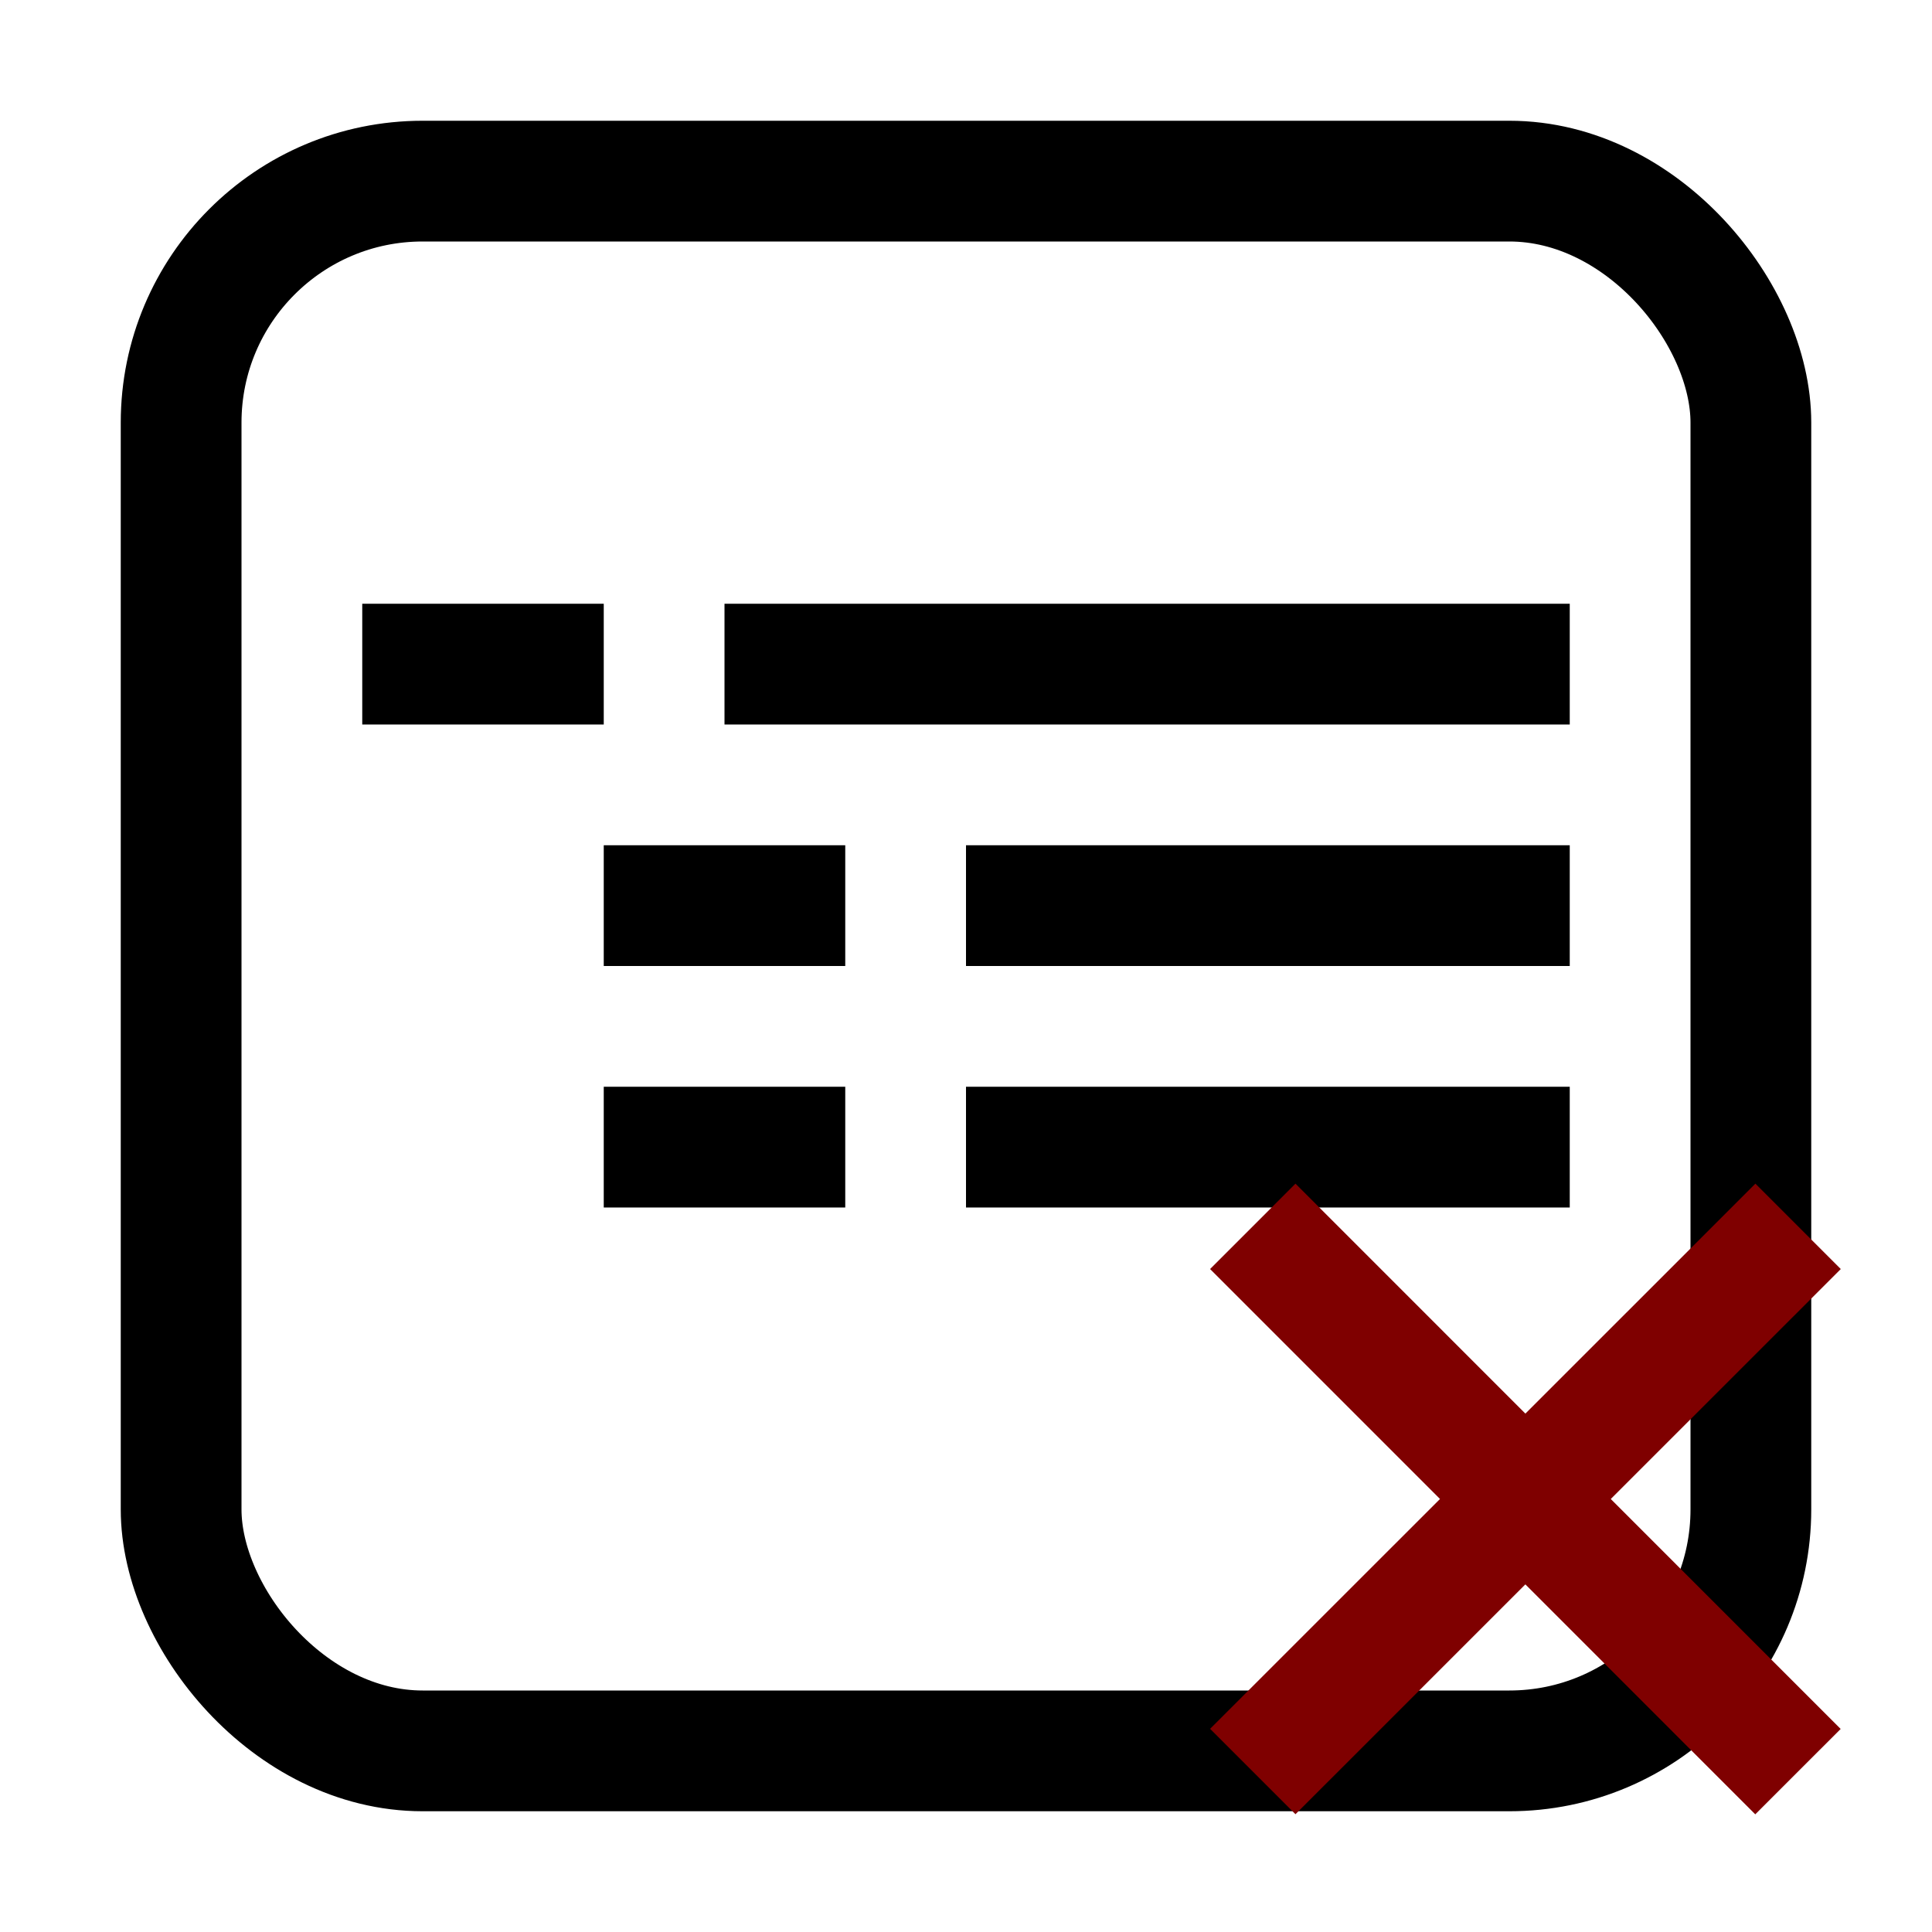 <svg width="16" height="16" xmlns="http://www.w3.org/2000/svg" version="1.1">
 <!-- Generator: Sketch 48.2 (47327) - http://www.bohemiancoding.com/sketch -->
 <title>group</title>
 <desc>Created with Sketch.</desc>

 <g>
  <title>Layer 1</title>
  <g stroke="null" fill-rule="evenodd" fill="none" id="Icons">
   <g stroke="#000000" id="group">
    <path stroke="null" stroke-linecap="square" id="Line" d="m3.5,5.5l1,0"/>
    <path stroke="null" stroke-linecap="square" id="Line-Copy-2" d="m5.5,7.5l1,0"/>
    <path stroke="null" stroke-linecap="square" id="Line-Copy-3" d="m8.5,7.5l4,0"/>
    <path stroke="null" stroke-linecap="square" id="Line-Copy-5" d="m5.5,9.5l1,0"/>
    <path stroke="null" stroke-linecap="square" id="Line-Copy-4" d="m8.5,9.5l4,0"/>
    <path stroke="null" stroke-linecap="square" id="Line-Copy" d="m6.5,5.5l6,0"/>
    <rect stroke="null" rx="2" height="13" width="13" y="1.5" x="1.5" id="Rectangle"/>
   </g>
  </g>
  <line stroke-linecap="undefined" stroke-linejoin="undefined" id="svg_5" y2="14.672" x2="14.89" y1="10.156" x1="10.375" stroke="#7f0000" fill="none"/>
  <line transform="rotate(90 12.633 12.414)" stroke-linecap="undefined" stroke-linejoin="undefined" id="svg_6" y2="14.672" x2="14.89" y1="10.156" x1="10.375" stroke="#7f0000" fill="none"/>
 </g>
</svg>